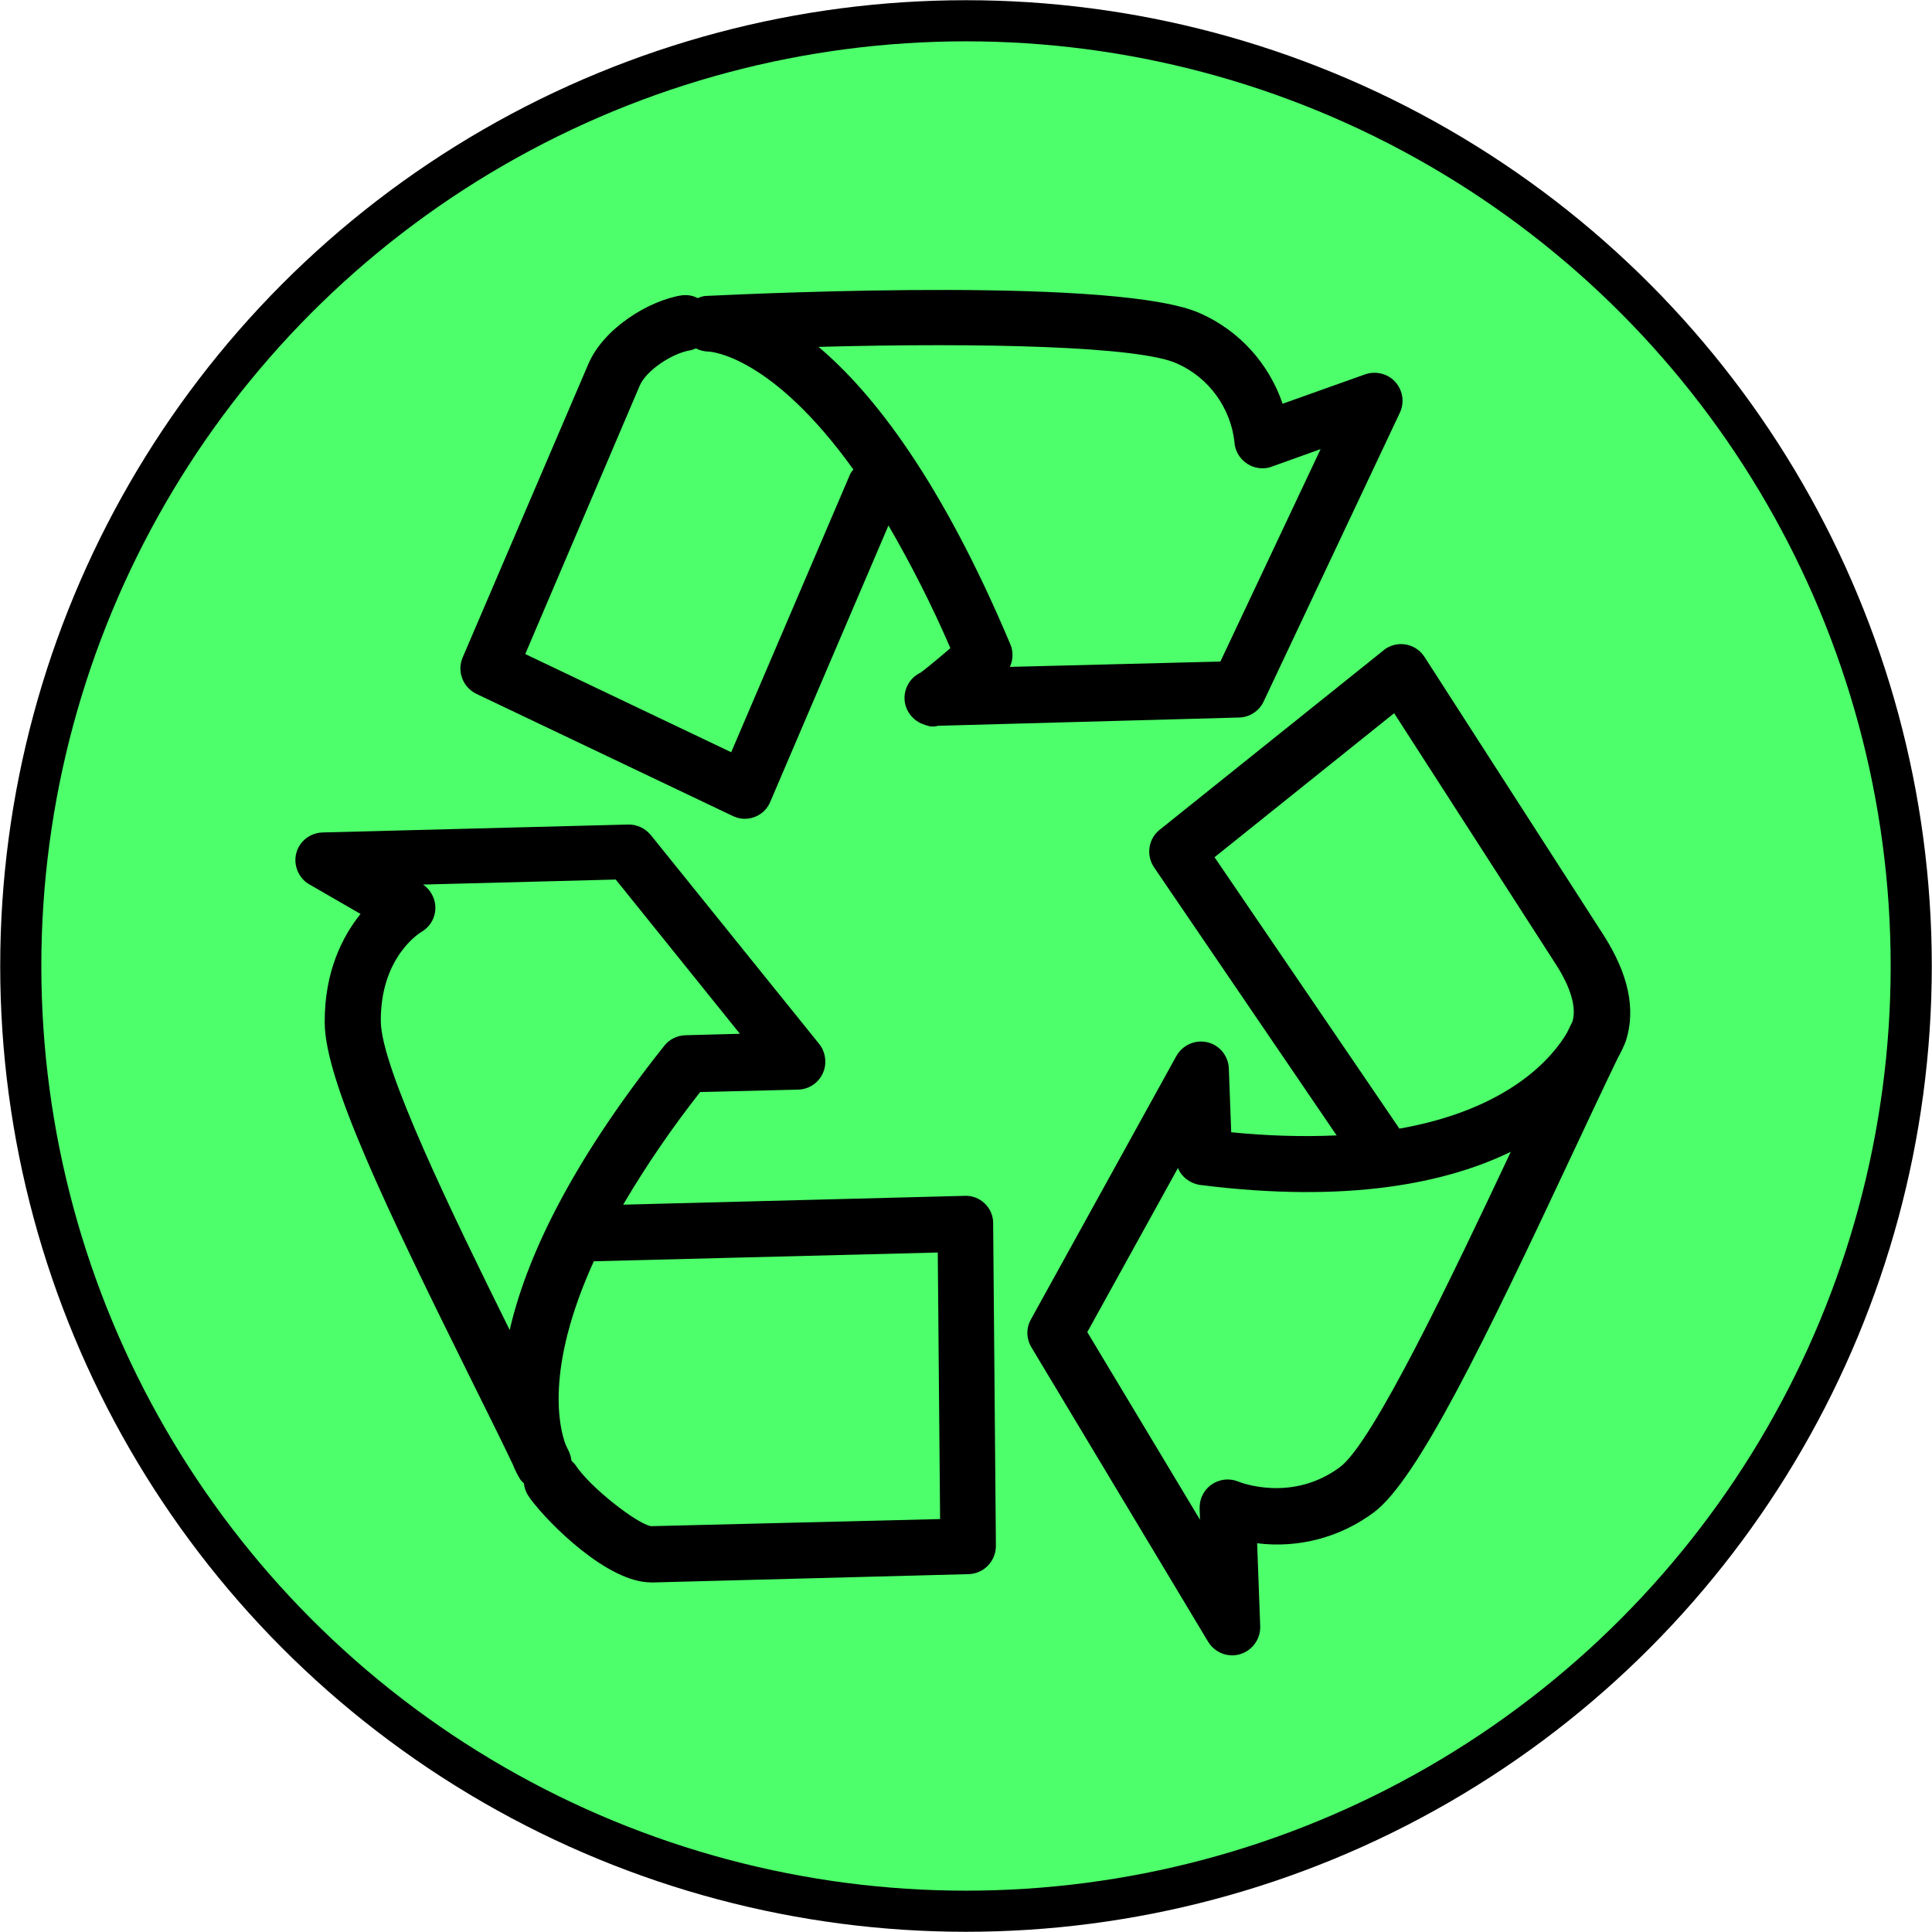 <?xml version="1.0" encoding="UTF-8" standalone="no"?>
<!-- Uploaded to SVGRepo https://www.svgrepo.com -->

<svg
   version="1.1"
   id="Layer_1"
   x="0px"
   y="0px"
   viewBox="0 0 32 32"
   style="enable-background:new 0 0 32 32;"
   xml:space="preserve"
   sodipodi:docname="recycle.svg"
   inkscape:version="1.3 (0e150ed6c4, 2023-07-21)"
   xmlns:inkscape="http://www.inkscape.org/namespaces/inkscape"
   xmlns:sodipodi="http://sodipodi.sourceforge.net/DTD/sodipodi-0.dtd"
   xmlns="http://www.w3.org/2000/svg"
   xmlns:svg="http://www.w3.org/2000/svg"><defs
   id="defs7" /><sodipodi:namedview
   id="namedview5"
   pagecolor="#ffffff"
   bordercolor="#666666"
   borderopacity="1.0"
   inkscape:pageshadow="2"
   inkscape:pageopacity="0.0"
   inkscape:pagecheckerboard="0"
   showgrid="false"
   inkscape:zoom="11.313709"
   inkscape:cx="17.942834"
   inkscape:cy="4.7287764"
   inkscape:window-width="1920"
   inkscape:window-height="1017"
   inkscape:window-x="-8"
   inkscape:window-y="-8"
   inkscape:window-maximized="1"
   inkscape:current-layer="Layer_1"
   inkscape:showpageshadow="2"
   inkscape:deskcolor="#d1d1d1" />&#10;<circle
   style="fill:#4dff6a;fill-opacity:1;stroke:#000000;stroke-width:0.681"
   id="path859"
   cx="16"
   cy="16"
   r="15.656" />&#10;<rect
   id="_Transparent_Rectangle"
   style="fill:none;"
   width="32"
   height="32" />&#10;<g
   id="g5"
   transform="matrix(0.043,0.006,-0.006,0.043,6.433,3.174)">&#10;	<g
   id="g4">&#10;		<g
   id="g3">&#10;			<path
   d="m 282.917,358.115 c -0.32,-2.987 -1.92,-5.547 -4.267,-7.253 -2.347,-1.706 -5.227,-2.347 -8,-1.813 l -128.533,21.333 c 6.613,-16 14.4,-31.573 23.147,-46.613 l 36.907,-6.08 c 5.76,-0.96 9.707,-6.4 8.747,-12.267 -0.427,-2.347 -1.493,-4.48 -3.2,-6.08 l -74.667,-70.08 c -2.453,-2.24 -5.76,-3.307 -9.067,-2.773 L 8.997,245.582 c -5.867,0.96 -9.813,6.4 -8.853,12.16 0.64,3.733 3.093,6.827 6.613,8.213 l 20.8,8.427 c -5.547,9.28 -10.667,23.573 -7.787,43.093 3.2,21.76 32.533,66.027 73.493,126.08 7.253,10.667 14.4,21.013 20.8,30.72 1.067,1.92 2.347,3.733 3.733,5.44 0.427,0.427 0.96,0.853 1.493,1.173 0.427,1.6 1.067,2.987 2.133,4.267 5.76,6.72 30.827,26.667 48.213,26.667 1.067,0 2.133,-0.107 3.307,-0.213 l 119.147,-19.84 c 5.76,-0.96 9.6,-6.293 8.853,-12.053 z m -177.067,65.6 c -27.733,-40.64 -62.4,-92.267 -64.96,-109.76 -3.627,-24.213 10.027,-35.52 10.56,-35.947 4.693,-3.627 5.547,-10.24 1.92,-14.933 -0.96,-1.28 -2.24,-2.347 -3.733,-3.093 l 72.533,-12.053 55.04,51.733 -20.48,3.413 c -3.093,0.533 -5.867,2.347 -7.467,5.12 -30.079,50.987 -41.066,88.64 -43.413,115.52 z m 63.787,66.667 c -5.333,0 -25.6,-11.733 -32,-19.307 -0.533,-0.427 -1.067,-0.853 -1.6,-1.28 -0.213,-1.067 -0.747,-2.133 -1.28,-3.093 l -1.707,-2.56 c -3.2,-5.867 -11.947,-27.307 0.96,-70.827 l 129.493,-21.44 14.933,100.587 z"
   id="path1" />&#10;			<path
   d="m 498.277,216.782 -82.24,-95.573 c -3.84,-4.48 -10.56,-5.013 -15.04,-1.173 -0.32,0.213 -0.533,0.533 -0.747,0.747 l -75.2,79.68 c -3.84,4.053 -3.84,10.347 -0.107,14.507 l 83.093,91.627 c -13.227,2.453 -26.56,3.84 -40,4.373 l -4.267,-24 c -0.853,-4.693 -4.693,-8.32 -9.493,-8.747 -4.8,-0.427 -9.173,2.347 -10.987,6.827 l -41.067,107.2 c -1.387,3.52 -0.747,7.573 1.707,10.56 l 82.24,101.867 c 3.733,4.587 10.453,5.333 15.04,1.6 2.987,-2.453 4.48,-6.293 3.84,-10.133 l -5.547,-31.253 c 15.893,-0.213 31.147,-6.613 42.453,-17.813 14.72,-14.507 32.747,-70.187 56.533,-147.2 4.16,-13.44 8.107,-26.24 11.733,-37.44 0.853,-2.24 1.6,-4.48 2.133,-6.827 2.136,-12.482 -2.557,-25.389 -14.077,-38.829 z M 426.81,431.715 c -16.213,16 -36.8,11.093 -37.653,10.88 -5.653,-1.493 -11.52,1.92 -13.013,7.573 -0.427,1.493 -0.427,2.987 -0.213,4.587 l 0.747,4.267 -52.48,-64.96 25.6,-66.773 c 1.92,3.307 5.547,5.227 9.28,5.227 57.067,-0.747 93.013,-13.76 115.627,-28.907 -15.468,49.813 -36.695,117.013 -47.895,128.106 z m 64.32,-180.586 -1.493,4.587 c -3.947,9.6 -17.387,31.787 -58.24,45.013 l -84.16,-92.8 60.267,-63.893 74.56,86.613 c 6.72,7.893 9.92,15.04 9.066,20.48 z"
   id="path2" />&#10;			<path
   d="m 59.664,185.102 103.36,32.64 c 1.067,0.32 2.133,0.533 3.2,0.533 4.8,0 9.067,-3.2 10.24,-7.893 l 30.08,-110.613 c 10.773,13.76 20.8,28.16 29.867,43.093 -6.4,7.253 -8.96,9.813 -9.92,10.773 -4.907,3.2 -6.4,9.813 -3.2,14.72 1.387,2.133 3.52,3.733 5.973,4.48 1.173,0.32 2.347,0.533 3.52,0.64 1.067,0 2.133,-0.213 3.093,-0.64 l 113.28,-18.987 c 3.947,-0.64 7.253,-3.52 8.427,-7.36 L 393.85,30.115 c 1.707,-5.653 -1.493,-11.627 -7.147,-13.333 -2.667,-0.747 -5.547,-0.533 -8,0.747 L 349.05,32.995 C 341.797,18.595 328.89,7.715 313.317,3.235 281.85,-6.258 151.61,17.742 125.584,22.649 h -0.107 l -0.747,0.213 c -0.747,0.213 -1.493,0.64 -2.24,1.067 -2.027,-0.747 -4.16,-0.747 -6.187,-0.213 -12.267,3.733 -27.84,16.64 -31.68,30.933 l -32,117.44 c -1.493,5.546 1.601,11.2 7.041,13.013 z M 307.13,23.395 c 12.587,3.627 22.4,13.76 25.707,26.453 1.067,5.76 6.72,9.6 12.48,8.533 1.067,-0.213 2.027,-0.533 2.987,-1.067 l 17.493,-9.173 -26.667,85.547 -79.253,13.12 c 0.853,-2.88 0.533,-6.08 -1.067,-8.64 C 224.037,79.821 193.743,50.488 170.703,35.981 232.677,25.635 292.09,18.809 307.13,23.395 Z M 105.21,59.982 c 1.6,-5.867 10.347,-13.867 17.387,-16 0.64,-0.213 1.28,-0.64 1.813,-0.96 1.6,0.533 3.307,0.747 5.013,0.533 1.067,-0.107 24.107,-1.707 60.907,36.907 -0.427,0.64 -0.747,1.28 -0.96,1.92 l -30.293,111.36 -82.987,-26.24 z"
   id="path3" />&#10;		</g>&#10;	</g>&#10;</g></svg>
